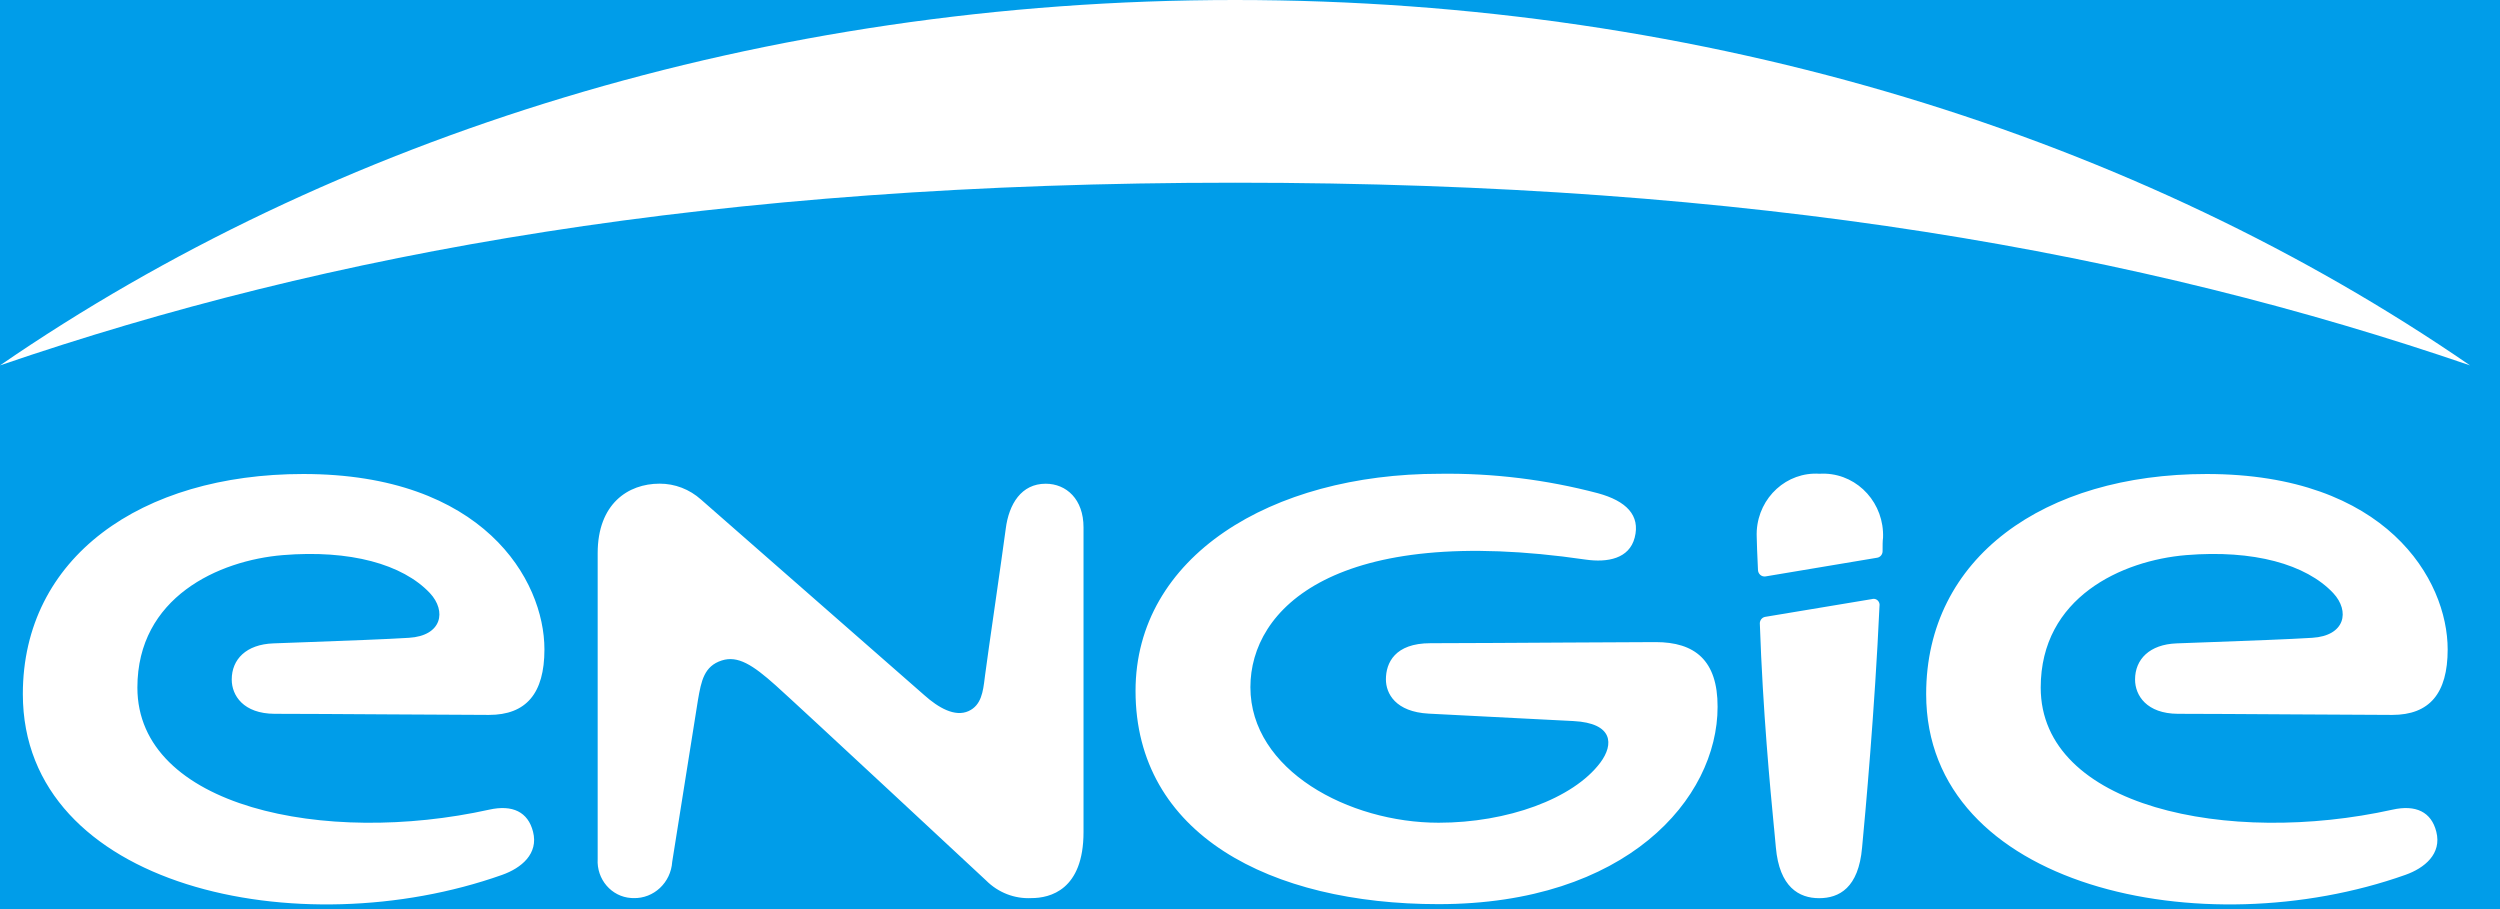 <svg width="88" height="32" viewBox="0 0 88 32" fill="none" xmlns="http://www.w3.org/2000/svg">
<rect width="88" height="32" fill="#009DE9"/>
<path fill-rule="evenodd" clip-rule="evenodd" d="M86.946 12.862C75.296 4.848 60.099 0 43.474 0C26.849 0 11.65 4.848 0 12.862C11.587 8.893 25.133 6.431 43.474 6.431C61.815 6.431 75.361 8.893 86.946 12.862ZM36.807 17.027C35.952 17.027 35.513 17.74 35.402 18.613C35.338 19.101 35.181 20.194 35.028 21.266L35.027 21.267L35.027 21.269L35.027 21.27L35.027 21.271L35.027 21.271L35.027 21.272C34.876 22.322 34.728 23.351 34.674 23.77L34.662 23.866C34.603 24.346 34.543 24.825 34.094 25.03C33.614 25.249 33.031 24.912 32.535 24.469L24.678 17.586C24.274 17.223 23.755 17.023 23.218 17.025C22.106 17.025 21.038 17.735 21.038 19.472V30.237C20.996 30.952 21.525 31.567 22.218 31.61C22.245 31.612 22.272 31.613 22.3 31.613C23.013 31.632 23.614 31.069 23.662 30.335C23.662 30.335 24.479 25.207 24.569 24.634C24.684 23.969 24.784 23.447 25.408 23.248C25.972 23.068 26.498 23.405 27.299 24.121C28.1 24.837 34.71 30.992 34.71 30.992C35.135 31.419 35.713 31.644 36.306 31.613C36.957 31.613 38.14 31.332 38.14 29.288V18.566C38.142 17.572 37.535 17.027 36.807 17.027ZM71.833 24.202C71.833 28.413 78.443 29.78 84.216 28.5C85.036 28.317 85.583 28.578 85.758 29.277C85.957 30.055 85.344 30.557 84.668 30.796C77.535 33.328 67.801 31.248 67.801 24.432C67.801 19.627 71.953 16.685 77.674 16.685C83.998 16.685 86.158 20.404 86.158 22.86C86.158 24.413 85.515 25.165 84.205 25.165C83.303 25.162 81.986 25.154 80.669 25.146C79.092 25.136 77.517 25.126 76.661 25.126C75.563 25.12 75.154 24.48 75.154 23.919C75.154 23.208 75.664 22.683 76.617 22.647C77.037 22.631 77.477 22.615 77.919 22.599L77.919 22.599C79.246 22.55 80.583 22.501 81.388 22.451C82.556 22.38 82.723 21.513 82.129 20.876C81.17 19.857 79.32 19.346 76.952 19.54C74.697 19.728 71.833 21.022 71.833 24.202ZM17.219 28.5C11.443 29.78 4.836 28.413 4.836 24.202C4.836 21.022 7.697 19.728 9.955 19.54C12.32 19.346 14.17 19.857 15.132 20.876C15.726 21.513 15.559 22.38 14.393 22.451C13.587 22.501 12.25 22.55 10.925 22.599C10.482 22.615 10.04 22.631 9.62 22.647C8.666 22.683 8.157 23.208 8.157 23.919C8.157 24.48 8.566 25.12 9.664 25.126C10.52 25.126 12.096 25.136 13.674 25.146C14.991 25.154 16.309 25.162 17.21 25.165C18.518 25.165 19.164 24.413 19.164 22.86C19.164 20.404 17.001 16.685 10.677 16.685C4.956 16.685 0.804 19.627 0.804 24.432C0.804 31.248 10.538 33.328 17.674 30.796C18.349 30.557 18.962 30.055 18.763 29.277C18.586 28.578 18.039 28.317 17.219 28.5ZM62.446 29.149C62.31 27.73 62.053 25.061 61.946 21.945C61.945 21.834 62.02 21.738 62.126 21.715L65.886 21.089C65.919 21.078 65.955 21.075 65.99 21.082C66.103 21.103 66.179 21.216 66.158 21.333C65.992 24.983 65.659 28.646 65.545 29.836C65.422 31.253 64.739 31.616 64.033 31.616C63.327 31.616 62.633 31.228 62.51 29.825C62.495 29.65 62.473 29.423 62.447 29.149L62.446 29.149ZM64.044 16.676C62.898 16.602 61.911 17.499 61.838 18.679C61.834 18.76 61.833 18.841 61.837 18.922C61.837 19.082 61.856 19.52 61.881 20.067C61.888 20.199 61.997 20.3 62.124 20.292C62.134 20.292 62.144 20.291 62.153 20.289L66.076 19.632C66.183 19.615 66.263 19.522 66.267 19.41C66.267 19.22 66.267 19.026 66.283 18.933C66.331 17.734 65.426 16.723 64.262 16.674C64.19 16.671 64.117 16.672 64.044 16.676ZM55.061 22.618C56.447 22.61 57.664 22.602 58.279 22.602C59.649 22.602 60.464 23.234 60.459 24.881C60.459 28.121 57.241 31.826 50.634 31.826C44.717 31.826 39.971 29.373 39.971 24.32C39.971 19.599 44.733 16.677 50.675 16.677C52.552 16.651 54.425 16.881 56.244 17.361C57.246 17.634 57.745 18.139 57.541 18.925C57.35 19.666 56.587 19.809 55.81 19.697C46.986 18.408 44.014 21.437 44.014 24.188C44.014 27.113 47.485 28.96 50.639 28.96C53.051 28.96 55.377 28.121 56.334 26.841C56.81 26.201 56.791 25.454 55.383 25.381C54.928 25.357 54.243 25.322 53.467 25.283C52.458 25.232 51.297 25.174 50.291 25.12C49.122 25.058 48.784 24.413 48.784 23.913C48.784 23.337 49.097 22.641 50.351 22.641C51.72 22.638 53.498 22.628 55.061 22.618Z" fill="#fff"/>
</svg>
